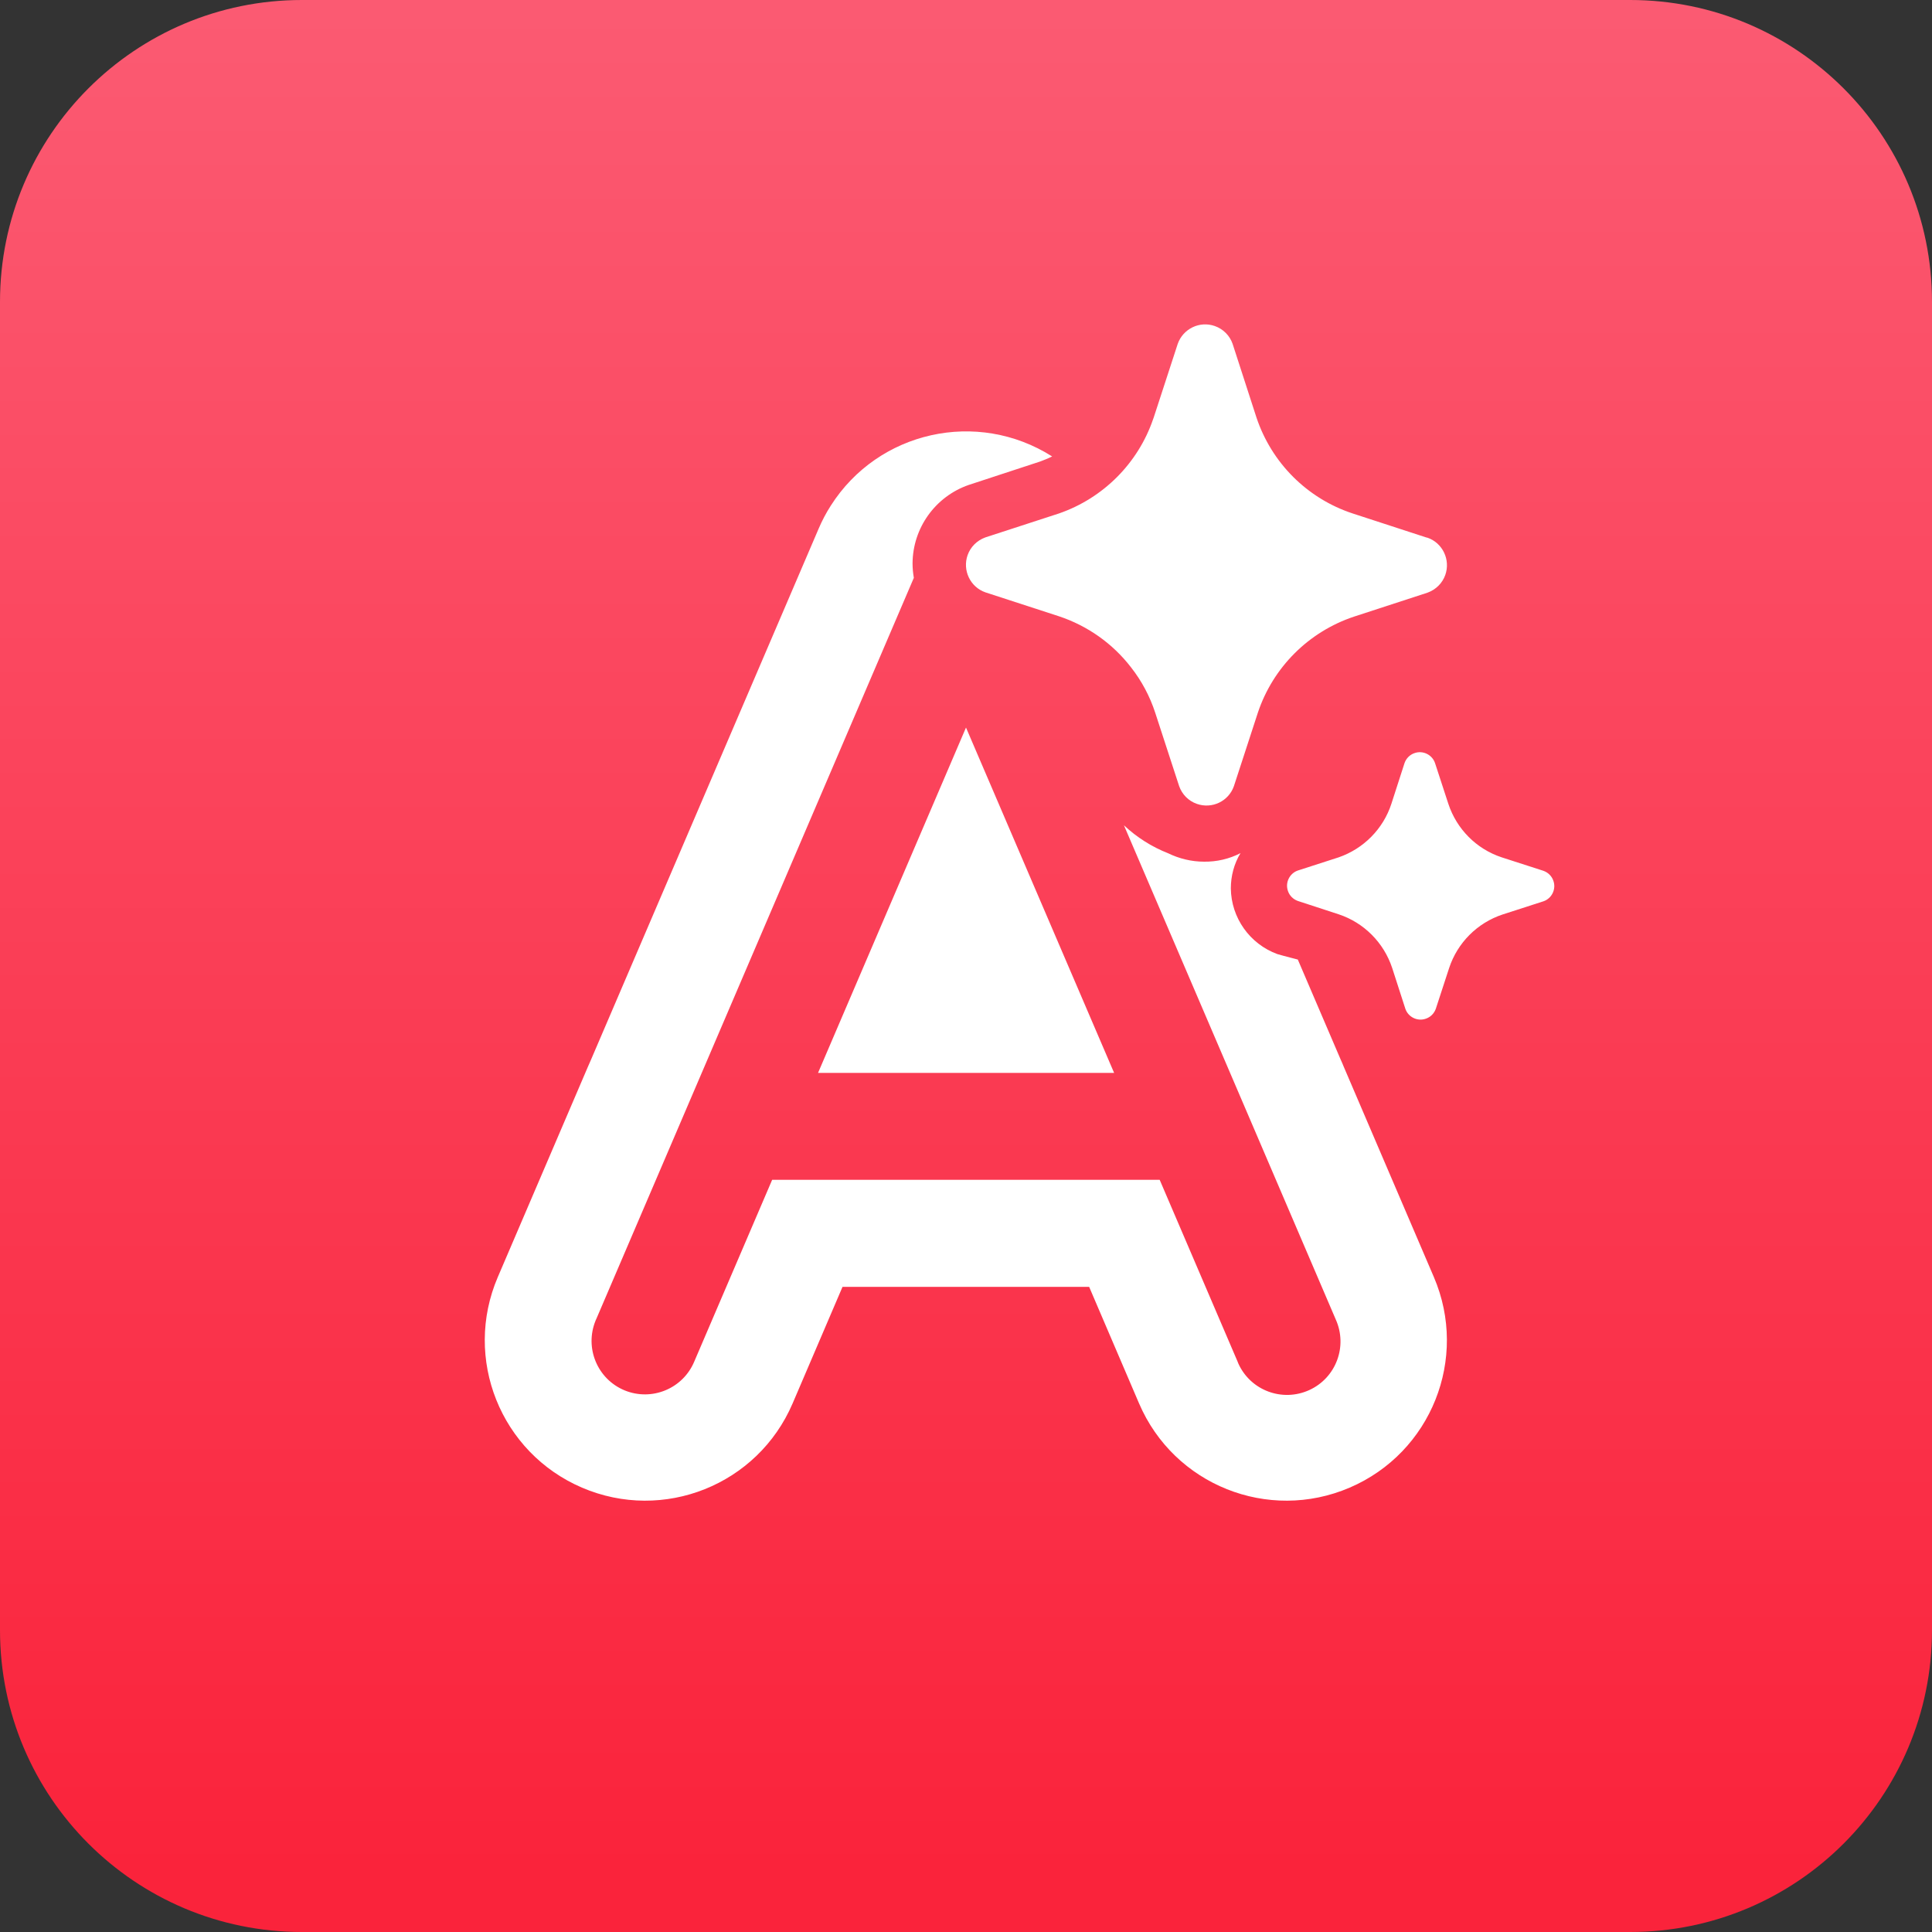<?xml version="1.0" encoding="utf-8"?>
<!-- Generator: Adobe Illustrator 26.3.1, SVG Export Plug-In . SVG Version: 6.00 Build 0)  -->
<svg version="1.1" id="iconWithBackground" xmlns="http://www.w3.org/2000/svg" xmlns:xlink="http://www.w3.org/1999/xlink" x="0px"
	 y="0px" viewBox="0 0 1200 1200" style="enable-background:new 0 0 1200 1200;" xml:space="preserve">
<rect x="0" y="0" width="1200" height="1200" fill="#333333" stroke="none"/>
<style type="text/css">
	.st0{fill:url(#r4_00000065771762061968229300000012221421531839245964_);}
	.st1{fill:#FFFFFF;}
</style>
<linearGradient id="r4_00000091696541311100358900000003279260157448753317_" gradientUnits="userSpaceOnUse" x1="208.987" y1="580.198" x2="208.987" y2="1092.198" gradientTransform="matrix(2.344 0 0 -2.344 110.188 2522.25)">
	<stop  offset="0" style="stop-color:#FA233B"/>
	<stop  offset="0.997" style="stop-color:#FB5C74"/>
</linearGradient>
<path id="r4" style="fill:url(#r4_00000091696541311100358900000003279260157448753317_);" d="M187.5,0h825
	C1116.1,0,1200,83.9,1200,187.5v825c0,103.6-83.9,187.5-187.5,187.5h-825C83.9,1200,0,1116.1,0,1012.5v-825C0,83.9,83.9,0,187.5,0z"
	/>
<path class="st1" d="M702.5,414.5c-11.4-14.8-27-25.8-44.7-31.7l-45.8-14.9c-9.4-3.3-14.3-13.7-11-23.1c1.8-5.1,5.8-9.1,11-11
	l45.8-14.9c27.4-9.5,49-31.1,58.4-58.5l0.4-1.1l14.9-45.7c3.3-9.4,13.6-14.4,23-11.1c5.2,1.8,9.3,5.9,11.1,11.1l14.8,45.7
	c9.4,28.2,31.5,50.3,59.7,59.6l45.7,14.9l0.9,0.2c9.4,3.3,14.3,13.7,11,23.1c-1.8,5.1-5.8,9.1-11,11L841,383
	c-28.2,9.4-50.3,31.5-59.7,59.6l-14.9,45.7c-3.3,9.4-13.6,14.3-23,11c-5.2-1.8-9.2-5.9-11-11l-14.9-45.7
	C714.2,432.5,709.1,422.9,702.5,414.5 M958.1,540.7l-25.4-8.2c-15.7-5.2-27.9-17.5-33.1-33.2l-8.3-25.4c-1.8-5.2-7.6-8-12.8-6.1
	c-2.9,1-5.1,3.3-6.1,6.1l-8.2,25.4c-5.1,15.6-17.2,27.8-32.7,33.2l-25.4,8.2c-5.2,1.8-8,7.6-6.1,12.8c1,2.9,3.3,5.1,6.1,6.1
	l25.4,8.3c15.7,5.2,28,17.6,33.2,33.3l8.2,25.4c1.8,5.2,7.6,8,12.8,6.1c2.9-1,5.1-3.3,6.1-6.1l8.3-25.4c5.2-15.7,17.5-28,33.2-33.2
	l25.4-8.2c5.2-1.8,8-7.6,6.1-12.8c-1-2.9-3.3-5.1-6.1-6.1L958.1,540.7z M653.5,283.5C607,254,545.5,267.7,516,314.1
	c-2.9,4.5-5.4,9.3-7.5,14.2L367,658.4c-0.6,1.4-1.2,2.7-1.8,4.1l-56,130.7c-21.7,50.6,1.7,109.1,52.3,130.8
	c50.6,21.7,109.1-1.7,130.8-52.3l31-72.4h153.2l31,72.4c21.7,50.6,80.2,74,130.8,52.3c50.6-21.7,74-80.2,52.3-130.8l-56-130.7
	c-0.6-1.4-1.1-2.8-1.8-4.2l-26.7-62.3l-4.6-1.2c-2.7-0.7-5.4-1.4-8.1-2.2c-17.2-6.3-28.7-22.6-28.9-40.8c0-7.7,2-15.3,6-21.9
	c-7,3.6-14.7,5.4-22.6,5.3c-7.9,0-15.5-1.9-22.3-5.2c-10.2-4-19.5-9.9-27.5-17.4l74.3,173.3l0.6,1.4l56.6,132.1
	c7.6,16.7,0.3,36.4-16.4,44s-36.4,0.3-44-16.4c-0.2-0.5-0.4-1-0.6-1.5l-48.3-112.7H479.6l-48.3,112.7c-7,17-26.4,25-43.3,18.1
	c-17-7-25-26.4-18.1-43.3c0.1-0.3,0.2-0.6,0.4-0.9l56.6-132.1c0.2-0.5,0.4-0.9,0.6-1.4l140.1-327c-0.5-2.9-0.8-5.9-0.8-8.9
	c0.1-22,14.1-41.6,34.9-48.8l44.5-14.6C648.6,285.7,651.1,284.7,653.5,283.5 M508.1,666.4H692l-92-214.5L508.1,666.4z"/>
</svg>
